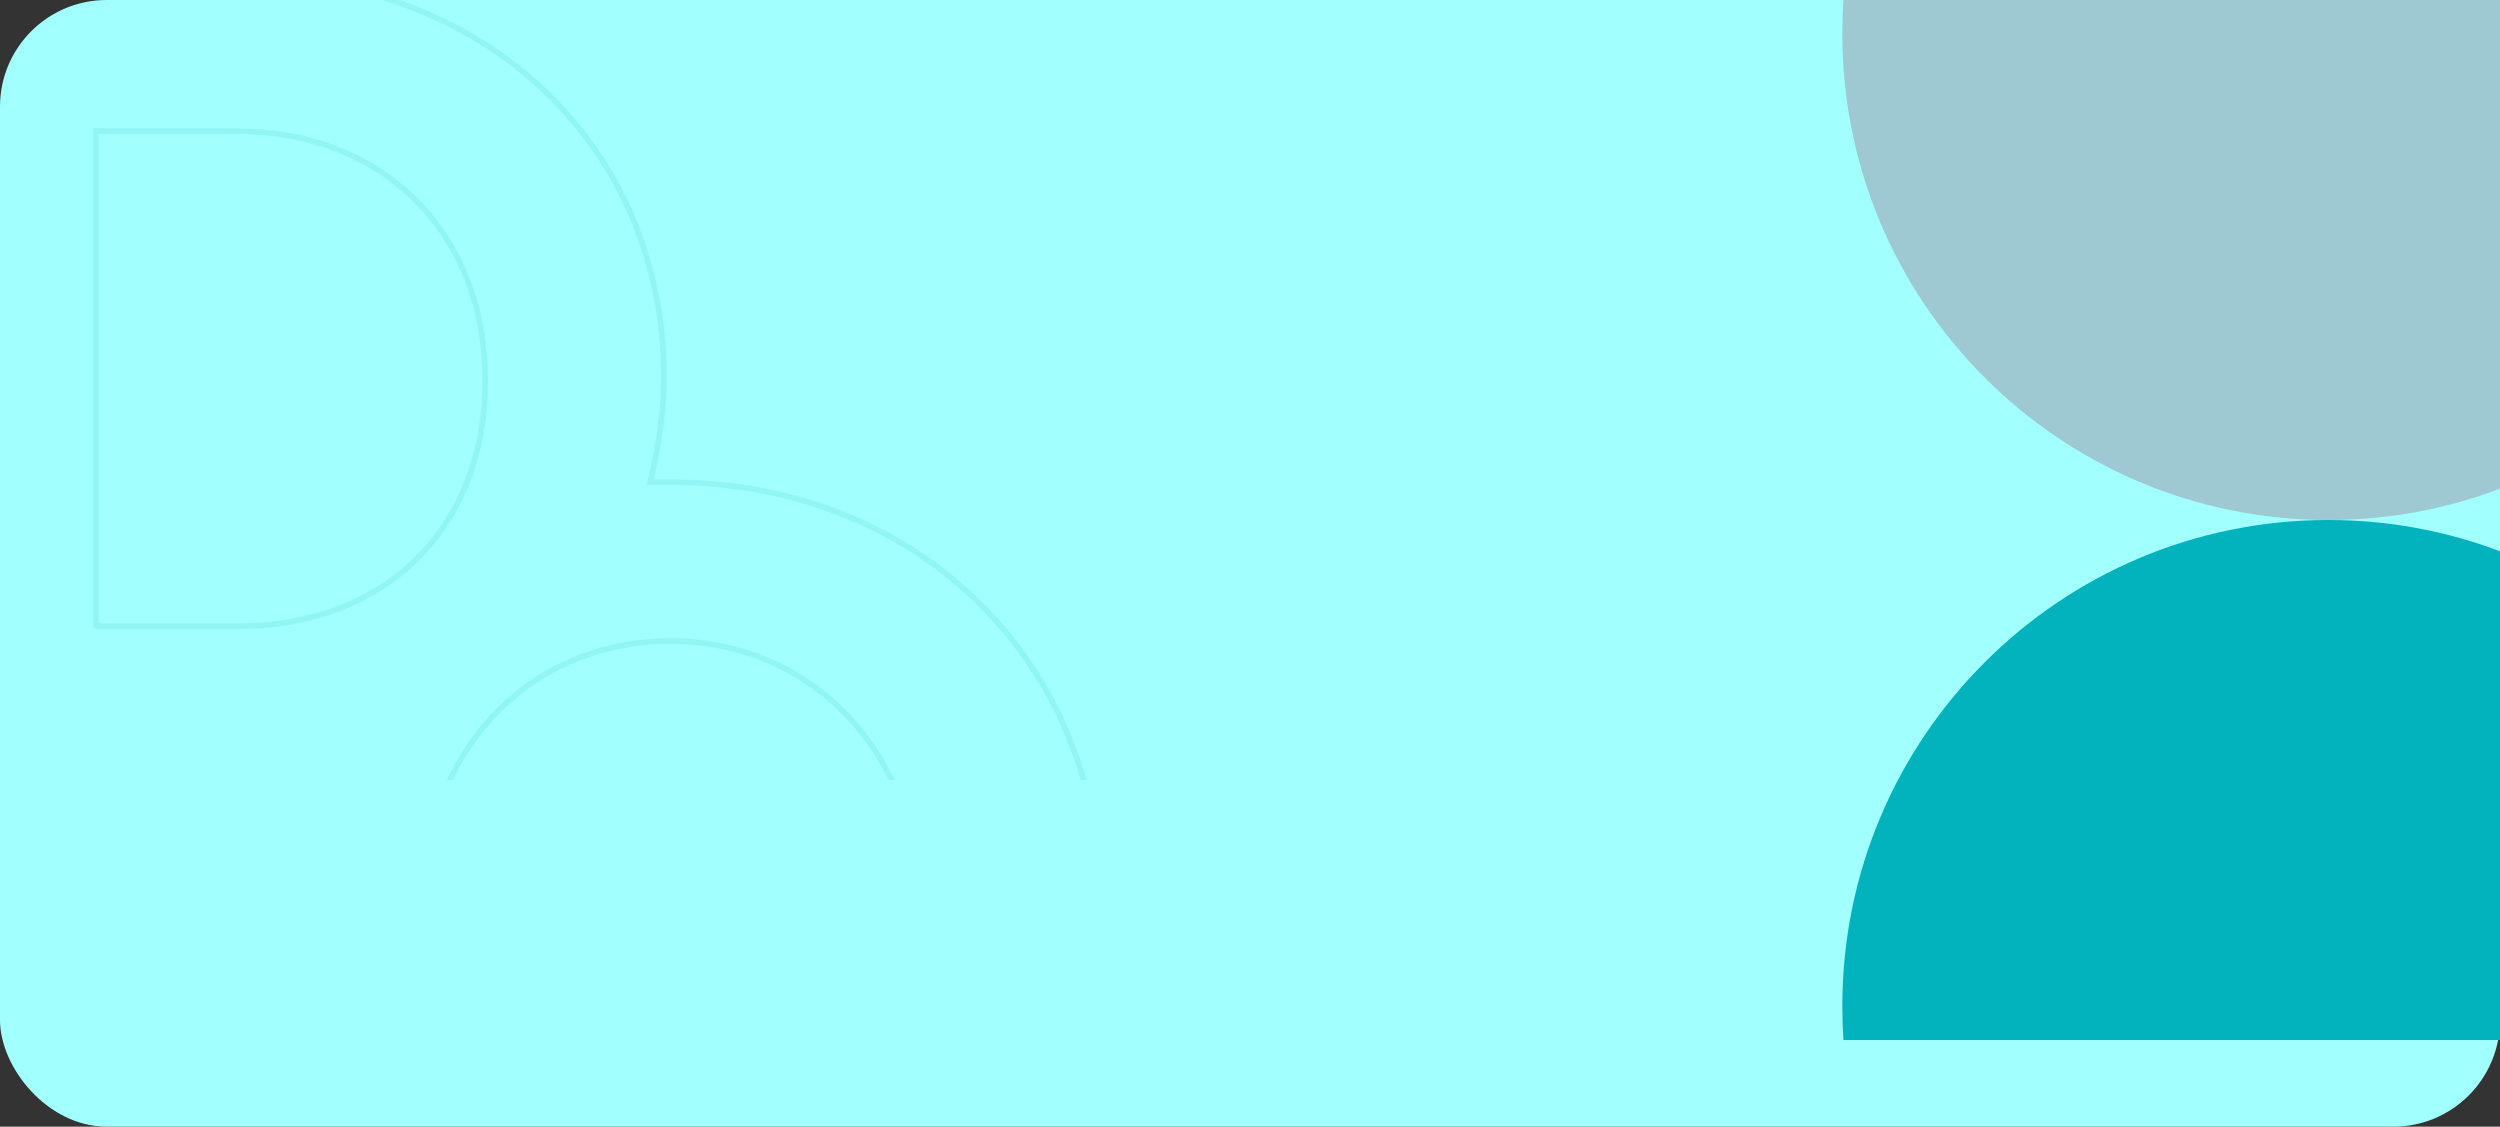 <svg width="375" height="169" viewBox="0 0 375 169" fill="none" xmlns="http://www.w3.org/2000/svg">
<rect x="0" y="0" width="375" height="169" fill="#333333" stroke="none"/>
<g clip-path="url(#clip0_547_8590)">
<rect width="375" height="169" rx="16" fill="#A1FFFD"/>
<g style="mix-blend-mode:multiply">
<path d="M422.043 5.098C422.043 3.398 421.989 1.699 421.879 3.21989e-05L276.513 4.31738e-05C276.403 1.699 276.349 3.398 276.349 5.098C276.349 45.331 308.963 78 349.251 78C389.429 78 422.043 45.386 422.043 5.098Z" fill="#9EC9D3"/>
<path d="M422.043 150.902C422.043 152.602 421.989 154.301 421.879 156L276.513 156C276.403 154.301 276.349 152.602 276.349 150.902C276.349 110.669 308.963 78 349.251 78C389.429 78 422.043 110.614 422.043 150.902Z" fill="#02B3BD"/>
</g>
<g opacity="0.5" clip-path="url(#clip1_547_8590)">
<g opacity="0.46" clip-path="url(#clip2_547_8590)">
<path opacity="0.5" d="M35.567 -3.574C73.514 -3.574 99.578 22.575 99.578 56.402V56.68C99.578 61.901 98.755 67.132 97.653 71.821L97.53 72.345H100.834C138.216 72.345 165.119 100.145 164.845 134.535V134.815C164.845 169.49 137.935 197.562 100.558 197.562C63.179 197.562 36.547 169.765 36.547 135.369V135.093C36.547 129.314 37.37 123.537 39.018 118.036L39.182 117.487H-11.574V-3.574H35.567ZM100.558 96.152C78.724 96.152 63.626 113.55 63.626 134.538V135.093C63.626 156.081 79.001 173.755 100.834 173.755C122.668 173.755 137.765 156.357 137.765 135.369V134.815C137.765 113.828 122.391 96.153 100.558 96.152ZM14.399 93.808H14.825V93.957H35.567C46.726 93.957 56.034 90.251 62.555 83.789C69.075 77.326 72.774 68.138 72.774 57.233V56.957C72.774 46.051 69.005 36.726 62.453 30.127C55.901 23.527 46.593 19.68 35.567 19.68H14.399V93.808Z" stroke="#16AAA9" stroke-width="0.852"/>
</g>
</g>
</g>
<defs>
<clipPath id="clip0_547_8590">
<rect width="375" height="169" fill="white"/>
</clipPath>
<clipPath id="clip1_547_8590">
<rect width="177" height="117" fill="white" transform="translate(-12)"/>
</clipPath>
<clipPath id="clip2_547_8590">
<rect width="177.273" height="150" fill="white" transform="translate(-12 -4)"/>
</clipPath>
</defs>
</svg>
